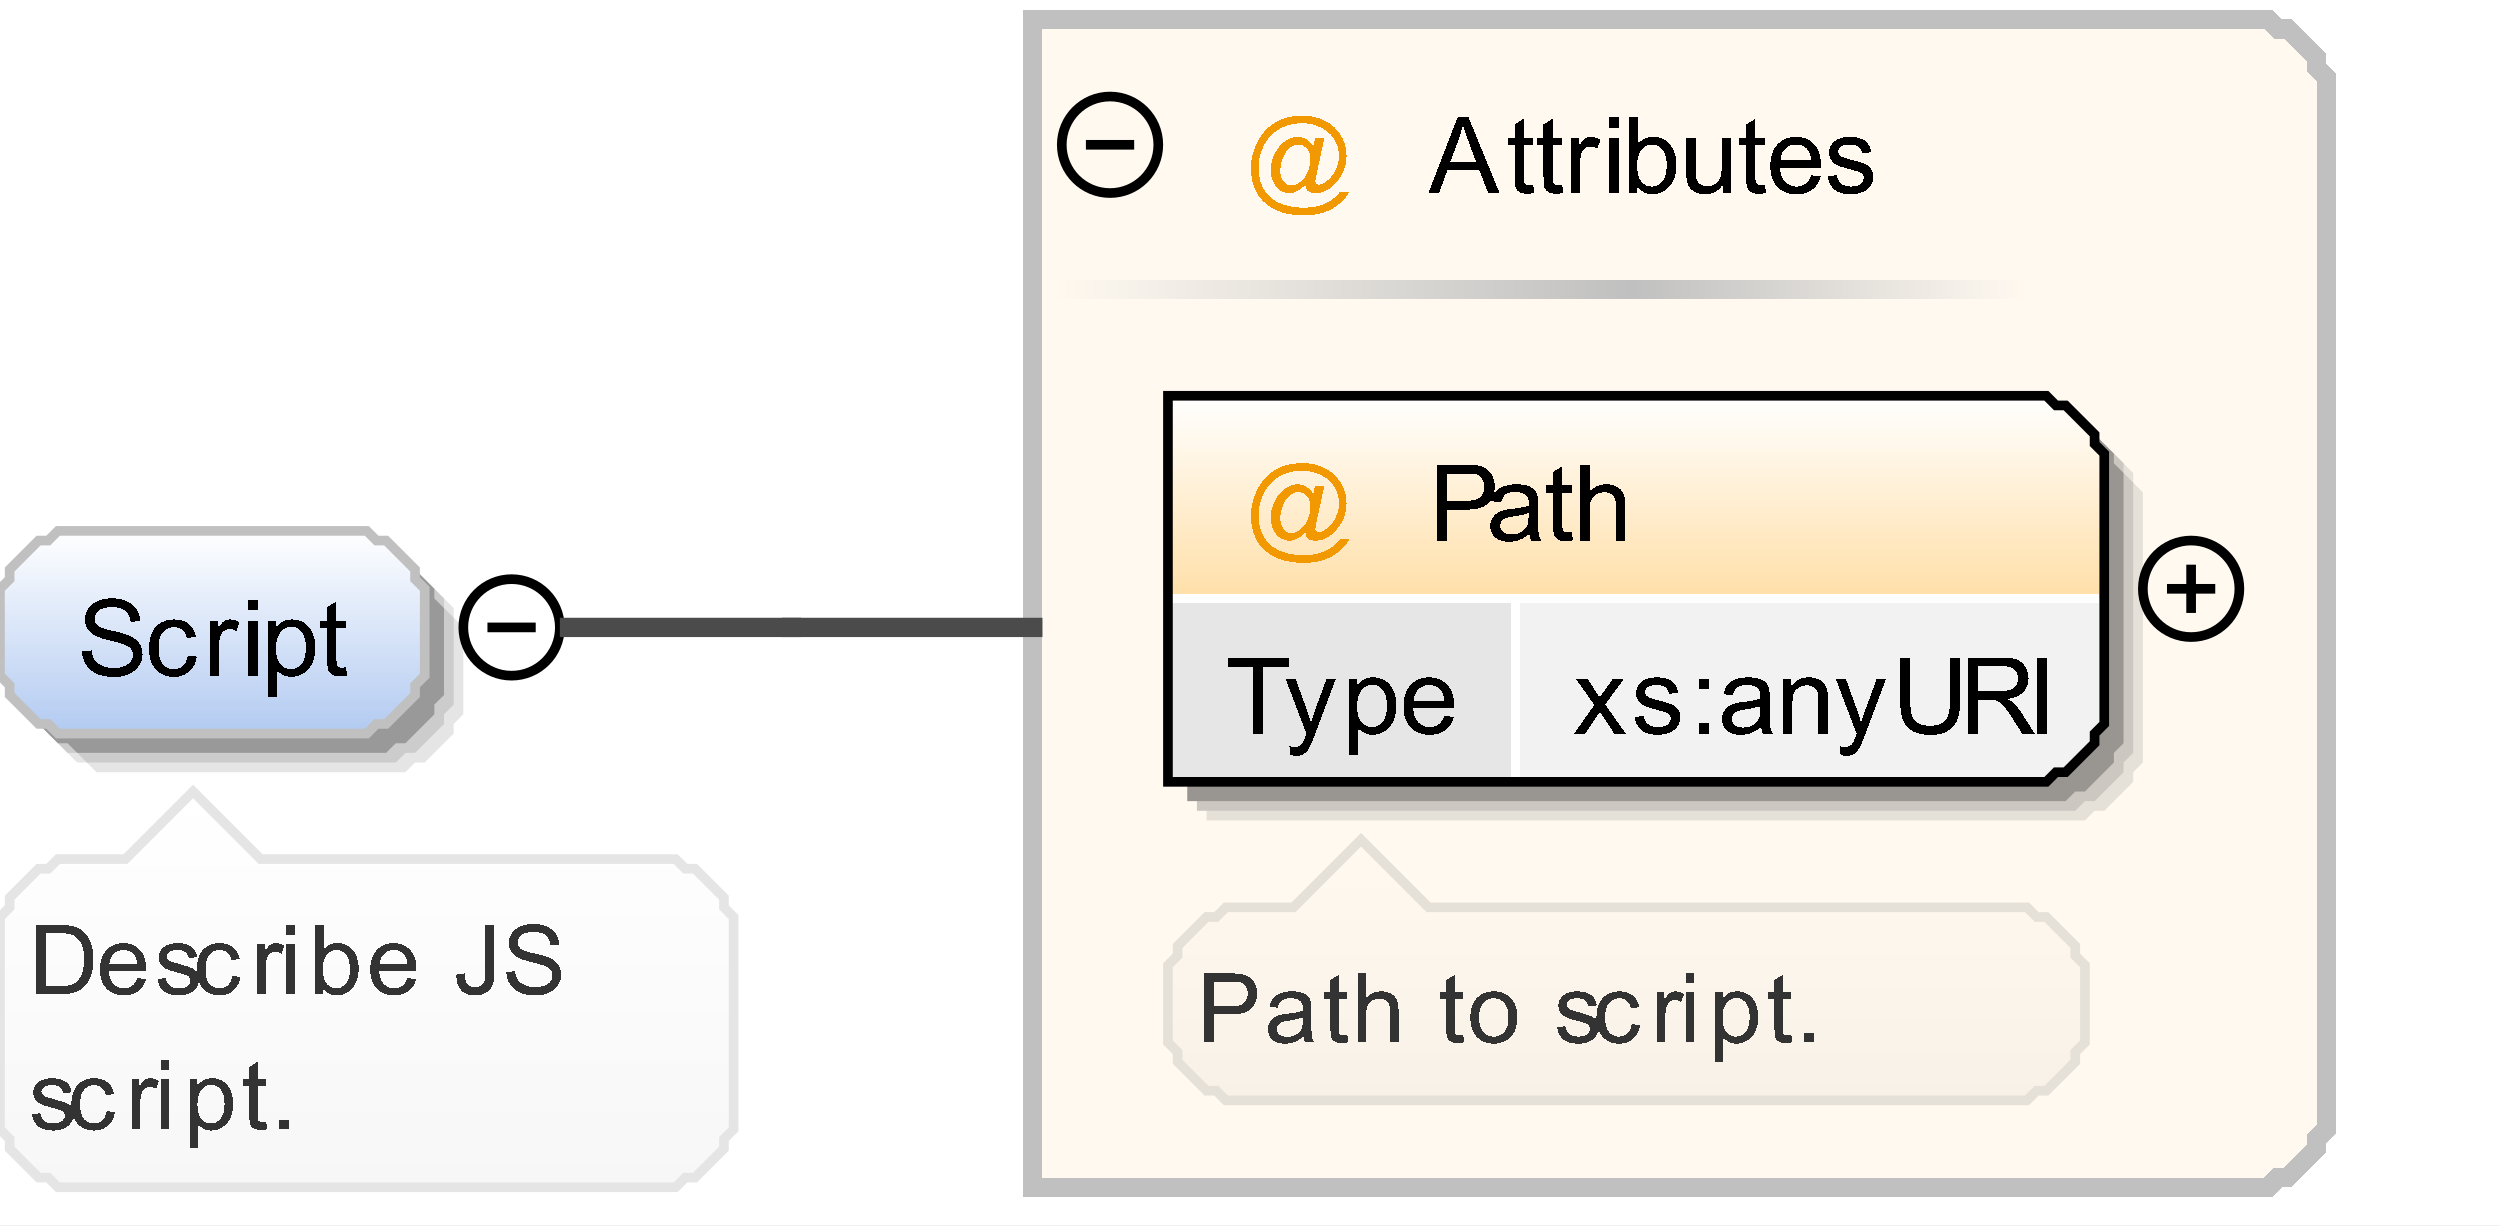 <?xml version="1.0" encoding="UTF-8"?>
<!DOCTYPE svg PUBLIC '-//W3C//DTD SVG 1.0//EN'
          'http://www.w3.org/TR/2001/REC-SVG-20010904/DTD/svg10.dtd'>
<svg color-interpolation="auto" color-rendering="auto" fill="black" fill-opacity="1" font-family="&apos;Dialog&apos;" font-size="12" font-style="normal" font-weight="normal" height="127" image-rendering="auto" shape-rendering="auto" stroke="black" stroke-dasharray="none" stroke-dashoffset="0" stroke-linecap="square" stroke-linejoin="miter" stroke-miterlimit="10" stroke-opacity="1" stroke-width="1" text-rendering="auto" width="259" xmlns="http://www.w3.org/2000/svg" xmlns:xlink="http://www.w3.org/1999/xlink"
><rect width="100%" height="100%" fill="#808080" stroke="none"/><!--Generated by the Batik Graphics2D SVG Generator--><defs id="genericDefs"
  /><g
  ><defs id="defs1"
    ><linearGradient gradientUnits="userSpaceOnUse" id="linearGradient1" spreadMethod="pad" x1="0" x2="0" y1="55" y2="76"
      ><stop offset="0%" stop-color="white" stop-opacity="1"
        /><stop offset="100%" stop-color="rgb(178,202,241)" stop-opacity="1"
      /></linearGradient
      ><linearGradient gradientUnits="userSpaceOnUse" id="linearGradient2" spreadMethod="pad" x1="169" x2="210" y1="29" y2="29"
      ><stop offset="0%" stop-color="silver" stop-opacity="1"
        /><stop offset="100%" stop-color="rgb(255,249,240)" stop-opacity="1"
      /></linearGradient
      ><linearGradient gradientUnits="userSpaceOnUse" id="linearGradient3" spreadMethod="pad" x1="109" x2="169" y1="29" y2="29"
      ><stop offset="0%" stop-color="rgb(255,249,240)" stop-opacity="1"
        /><stop offset="100%" stop-color="silver" stop-opacity="1"
      /></linearGradient
      ><linearGradient gradientUnits="userSpaceOnUse" id="linearGradient4" spreadMethod="pad" x1="121" x2="121" y1="41" y2="62"
      ><stop offset="0%" stop-color="white" stop-opacity="1"
        /><stop offset="100%" stop-color="rgb(255,223,168)" stop-opacity="1"
      /></linearGradient
      ><linearGradient gradientUnits="userSpaceOnUse" id="linearGradient5" spreadMethod="pad" x1="121" x2="121" y1="87" y2="114"
      ><stop offset="0%" stop-color="rgb(255,249,240)" stop-opacity="1"
        /><stop offset="100%" stop-color="rgb(247,241,232)" stop-opacity="1"
      /></linearGradient
      ><linearGradient gradientUnits="userSpaceOnUse" id="linearGradient6" spreadMethod="pad" x1="0" x2="0" y1="82" y2="123"
      ><stop offset="0%" stop-color="white" stop-opacity="1"
        /><stop offset="100%" stop-color="rgb(247,247,247)" stop-opacity="1"
      /></linearGradient
      ><clipPath clipPathUnits="userSpaceOnUse" id="clipPath1"
      ><path d="M0 0 L259 0 L259 127 L0 127 L0 0 Z"
      /></clipPath
    ></defs
    ><g fill="white" stroke="white"
    ><rect clip-path="url(#clipPath1)" height="127" stroke="none" width="259" x="0" y="0"
    /></g
    ><g fill="rgb(229,229,229)" font-family="sans-serif" font-size="11" stroke="rgb(229,229,229)" text-rendering="optimizeLegibility"
    ><polygon clip-path="url(#clipPath1)" points=" 4 65 5 64 5 63 6 62 7 61 8 60 9 60 10 59 42 59 43 60 44 60 45 61 46 62 47 63 47 64 48 65 48 74 47 75 47 76 46 77 45 78 44 79 43 79 42 80 10 80 9 79 8 79 7 78 6 77 5 76 5 75 4 74" stroke="none"
      /><polygon clip-path="url(#clipPath1)" fill="rgb(204,204,204)" points=" 3 64 4 63 4 62 5 61 6 60 7 59 8 59 9 58 41 58 42 59 43 59 44 60 45 61 46 62 46 63 47 64 47 73 46 74 46 75 45 76 44 77 43 78 42 78 41 79 9 79 8 78 7 78 6 77 5 76 4 75 4 74 3 73" stroke="none"
      /><polygon clip-path="url(#clipPath1)" fill="rgb(153,153,153)" points=" 2 63 3 62 3 61 4 60 5 59 6 58 7 58 8 57 40 57 41 58 42 58 43 59 44 60 45 61 45 62 46 63 46 72 45 73 45 74 44 75 43 76 42 77 41 77 40 78 8 78 7 77 6 77 5 76 4 75 3 74 3 73 2 72" stroke="none"
    /></g
    ><g fill="url(#linearGradient1)" font-family="sans-serif" font-size="11" shape-rendering="crispEdges" stroke="url(#linearGradient1)" text-rendering="geometricPrecision"
    ><polygon clip-path="url(#clipPath1)" points=" 0 61 1 60 1 59 2 58 3 57 4 56 5 56 6 55 38 55 39 56 40 56 41 57 42 58 43 59 43 60 44 61 44 70 43 71 43 72 42 73 41 74 40 75 39 75 38 76 6 76 5 75 4 75 3 74 2 73 1 72 1 71 0 70" stroke="none"
    /></g
    ><g fill="silver" font-family="sans-serif" font-size="11" stroke="silver" stroke-linecap="butt" text-rendering="optimizeLegibility"
    ><polygon clip-path="url(#clipPath1)" fill="none" points=" 0 61 1 60 1 59 2 58 3 57 4 56 5 56 6 55 38 55 39 56 40 56 41 57 42 58 43 59 43 60 44 61 44 70 43 71 43 72 42 73 41 74 40 75 39 75 38 76 6 76 5 75 4 75 3 74 2 73 1 72 1 71 0 70"
    /></g
    ><g font-family="sans-serif" font-size="11" shape-rendering="crispEdges" stroke-linecap="butt" text-rendering="geometricPrecision"
    ><path clip-path="url(#clipPath1)" d="M8.5 67.469 L9.484 67.391 Q9.547 67.969 9.805 68.352 Q10.062 68.734 10.594 68.969 Q11.125 69.203 11.797 69.203 Q12.406 69.203 12.859 69.023 Q13.312 68.844 13.539 68.539 Q13.766 68.234 13.766 67.859 Q13.766 67.484 13.547 67.211 Q13.328 66.938 12.828 66.75 Q12.516 66.625 11.43 66.367 Q10.344 66.109 9.906 65.875 Q9.344 65.578 9.07 65.141 Q8.797 64.703 8.797 64.156 Q8.797 63.562 9.133 63.047 Q9.469 62.531 10.117 62.258 Q10.766 61.984 11.562 61.984 Q12.438 61.984 13.109 62.273 Q13.781 62.562 14.141 63.109 Q14.5 63.656 14.531 64.344 L13.531 64.422 Q13.453 63.672 12.984 63.289 Q12.516 62.906 11.609 62.906 Q10.672 62.906 10.234 63.258 Q9.797 63.609 9.797 64.094 Q9.797 64.516 10.109 64.797 Q10.406 65.062 11.68 65.352 Q12.953 65.641 13.422 65.859 Q14.109 66.172 14.438 66.656 Q14.766 67.141 14.766 67.781 Q14.766 68.406 14.406 68.961 Q14.047 69.516 13.367 69.828 Q12.688 70.141 11.844 70.141 Q10.781 70.141 10.062 69.828 Q9.344 69.516 8.93 68.891 Q8.516 68.266 8.5 67.469 ZM19.453 67.906 L20.391 68.031 Q20.25 69.016 19.602 69.57 Q18.953 70.125 18.031 70.125 Q16.859 70.125 16.148 69.359 Q15.438 68.594 15.438 67.172 Q15.438 66.25 15.742 65.555 Q16.047 64.859 16.672 64.516 Q17.297 64.172 18.031 64.172 Q18.953 64.172 19.547 64.641 Q20.141 65.109 20.312 65.969 L19.359 66.109 Q19.234 65.547 18.891 65.258 Q18.547 64.969 18.062 64.969 Q17.344 64.969 16.883 65.492 Q16.422 66.016 16.422 67.141 Q16.422 68.297 16.859 68.812 Q17.297 69.328 18.016 69.328 Q18.578 69.328 18.961 68.984 Q19.344 68.641 19.453 67.906 ZM21.719 70 L21.719 64.297 L22.578 64.297 L22.578 65.156 Q22.922 64.547 23.203 64.359 Q23.484 64.172 23.812 64.172 Q24.312 64.172 24.812 64.484 L24.484 65.375 Q24.125 65.172 23.766 65.172 Q23.453 65.172 23.203 65.359 Q22.953 65.547 22.844 65.891 Q22.688 66.406 22.688 67.016 L22.688 70 L21.719 70 ZM25.734 63.234 L25.734 62.125 L26.703 62.125 L26.703 63.234 L25.734 63.234 ZM25.734 70 L25.734 64.297 L26.703 64.297 L26.703 70 L25.734 70 ZM27.719 72.188 L27.719 64.297 L28.609 64.297 L28.609 65.031 Q28.922 64.609 29.312 64.391 Q29.703 64.172 30.266 64.172 Q30.984 64.172 31.547 64.547 Q32.109 64.922 32.391 65.602 Q32.672 66.281 32.672 67.109 Q32.672 67.984 32.359 68.68 Q32.047 69.375 31.445 69.75 Q30.844 70.125 30.188 70.125 Q29.703 70.125 29.32 69.922 Q28.938 69.719 28.688 69.406 L28.688 72.188 L27.719 72.188 ZM28.594 67.188 Q28.594 68.281 29.047 68.805 Q29.5 69.328 30.125 69.328 Q30.766 69.328 31.227 68.789 Q31.688 68.25 31.688 67.094 Q31.688 66.016 31.242 65.469 Q30.797 64.922 30.172 64.922 Q29.547 64.922 29.07 65.5 Q28.594 66.078 28.594 67.188 ZM35.844 69.141 L35.969 69.984 Q35.562 70.078 35.25 70.078 Q34.719 70.078 34.43 69.906 Q34.141 69.734 34.023 69.469 Q33.906 69.203 33.906 68.328 L33.906 65.047 L33.188 65.047 L33.188 64.297 L33.906 64.297 L33.906 62.891 L34.859 62.297 L34.859 64.297 L35.844 64.297 L35.844 65.047 L34.859 65.047 L34.859 68.391 Q34.859 68.797 34.914 68.914 Q34.969 69.031 35.086 69.102 Q35.203 69.172 35.406 69.172 Q35.578 69.172 35.844 69.141 Z" stroke="none"
      /><circle clip-path="url(#clipPath1)" cx="53" cy="65" fill="none" r="5" shape-rendering="auto" text-rendering="optimizeLegibility"
      /><line clip-path="url(#clipPath1)" fill="none" shape-rendering="auto" text-rendering="optimizeLegibility" x1="51" x2="55" y1="65" y2="65"
      /><polygon clip-path="url(#clipPath1)" fill="rgb(255,249,240)" points=" 107 2 235 2 236 3 237 3 238 4 239 5 240 6 240 7 241 8 241 117 240 118 240 119 239 120 238 121 237 122 236 122 235 123 107 123" stroke="none" stroke-width="2"
      /><polygon clip-path="url(#clipPath1)" fill="none" points=" 107 2 235 2 236 3 237 3 238 4 239 5 240 6 240 7 241 8 241 117 240 118 240 119 239 120 238 121 237 122 236 122 235 123 107 123" stroke="silver" stroke-width="2"
      /><rect clip-path="url(#clipPath1)" fill="url(#linearGradient2)" height="2" stroke="none" stroke-width="2" width="41" x="169" y="29"
      /><rect clip-path="url(#clipPath1)" fill="url(#linearGradient3)" height="2" stroke="none" stroke-width="2" width="60" x="109" y="29"
      /><path clip-path="url(#clipPath1)" d="M135.234 19.125 Q134.891 19.531 134.453 19.773 Q134.016 20.016 133.594 20.016 Q133.109 20.016 132.656 19.734 Q132.203 19.453 131.922 18.875 Q131.641 18.297 131.641 17.609 Q131.641 16.75 132.078 15.891 Q132.516 15.031 133.164 14.602 Q133.812 14.172 134.438 14.172 Q134.891 14.172 135.32 14.422 Q135.75 14.672 136.047 15.172 L136.234 14.328 L137.203 14.328 L136.422 17.938 Q136.266 18.688 136.266 18.766 Q136.266 18.922 136.375 19.023 Q136.484 19.125 136.641 19.125 Q136.922 19.125 137.391 18.797 Q138 18.359 138.359 17.641 Q138.719 16.922 138.719 16.156 Q138.719 15.25 138.258 14.477 Q137.797 13.703 136.883 13.234 Q135.969 12.766 134.875 12.766 Q133.609 12.766 132.57 13.352 Q131.531 13.938 130.961 15.039 Q130.391 16.141 130.391 17.391 Q130.391 18.703 130.961 19.656 Q131.531 20.609 132.617 21.062 Q133.703 21.516 135.016 21.516 Q136.422 21.516 137.375 21.047 Q138.328 20.578 138.797 19.891 L139.766 19.891 Q139.5 20.469 138.828 21.055 Q138.156 21.641 137.242 21.977 Q136.328 22.312 135.031 22.312 Q133.844 22.312 132.836 22.008 Q131.828 21.703 131.117 21.086 Q130.406 20.469 130.047 19.672 Q129.594 18.656 129.594 17.484 Q129.594 16.172 130.141 14.984 Q130.781 13.531 131.992 12.758 Q133.203 11.984 134.922 11.984 Q136.25 11.984 137.312 12.531 Q138.375 13.078 138.984 14.156 Q139.5 15.078 139.5 16.172 Q139.5 17.734 138.406 18.938 Q137.438 20.016 136.266 20.016 Q135.906 20.016 135.68 19.906 Q135.453 19.797 135.344 19.594 Q135.266 19.453 135.234 19.125 ZM132.641 17.672 Q132.641 18.406 132.984 18.812 Q133.328 19.219 133.781 19.219 Q134.094 19.219 134.422 19.039 Q134.75 18.859 135.055 18.508 Q135.359 18.156 135.555 17.609 Q135.75 17.062 135.75 16.516 Q135.75 15.781 135.383 15.383 Q135.016 14.984 134.5 14.984 Q134.156 14.984 133.852 15.156 Q133.547 15.328 133.266 15.711 Q132.984 16.094 132.812 16.648 Q132.641 17.203 132.641 17.672 Z" fill="rgb(242,152,0)" stroke="none"
      /><path clip-path="url(#clipPath1)" d="M147.984 20 L151.016 12.125 L152.125 12.125 L155.359 20 L154.172 20 L153.25 17.609 L149.953 17.609 L149.094 20 L147.984 20 ZM150.25 16.766 L152.922 16.766 L152.109 14.578 Q151.734 13.594 151.547 12.953 Q151.391 13.703 151.125 14.453 L150.25 16.766 ZM158.844 19.141 L158.969 19.984 Q158.562 20.078 158.25 20.078 Q157.719 20.078 157.43 19.906 Q157.141 19.734 157.023 19.469 Q156.906 19.203 156.906 18.328 L156.906 15.047 L156.188 15.047 L156.188 14.297 L156.906 14.297 L156.906 12.891 L157.859 12.297 L157.859 14.297 L158.844 14.297 L158.844 15.047 L157.859 15.047 L157.859 18.391 Q157.859 18.797 157.914 18.914 Q157.969 19.031 158.086 19.102 Q158.203 19.172 158.406 19.172 Q158.578 19.172 158.844 19.141 ZM161.844 19.141 L161.969 19.984 Q161.562 20.078 161.25 20.078 Q160.719 20.078 160.43 19.906 Q160.141 19.734 160.023 19.469 Q159.906 19.203 159.906 18.328 L159.906 15.047 L159.188 15.047 L159.188 14.297 L159.906 14.297 L159.906 12.891 L160.859 12.297 L160.859 14.297 L161.844 14.297 L161.844 15.047 L160.859 15.047 L160.859 18.391 Q160.859 18.797 160.914 18.914 Q160.969 19.031 161.086 19.102 Q161.203 19.172 161.406 19.172 Q161.578 19.172 161.844 19.141 ZM162.719 20 L162.719 14.297 L163.578 14.297 L163.578 15.156 Q163.922 14.547 164.203 14.359 Q164.484 14.172 164.812 14.172 Q165.312 14.172 165.812 14.484 L165.484 15.375 Q165.125 15.172 164.766 15.172 Q164.453 15.172 164.203 15.359 Q163.953 15.547 163.844 15.891 Q163.688 16.406 163.688 17.016 L163.688 20 L162.719 20 ZM166.734 13.234 L166.734 12.125 L167.703 12.125 L167.703 13.234 L166.734 13.234 ZM166.734 20 L166.734 14.297 L167.703 14.297 L167.703 20 L166.734 20 ZM169.609 20 L168.719 20 L168.719 12.125 L169.688 12.125 L169.688 14.938 Q170.297 14.172 171.25 14.172 Q171.781 14.172 172.25 14.383 Q172.719 14.594 173.023 14.977 Q173.328 15.359 173.5 15.898 Q173.672 16.438 173.672 17.062 Q173.672 18.531 172.945 19.328 Q172.219 20.125 171.203 20.125 Q170.188 20.125 169.609 19.281 L169.609 20 ZM169.609 17.109 Q169.609 18.125 169.891 18.594 Q170.344 19.328 171.125 19.328 Q171.75 19.328 172.211 18.781 Q172.672 18.234 172.672 17.141 Q172.672 16.031 172.234 15.5 Q171.797 14.969 171.156 14.969 Q170.531 14.969 170.07 15.516 Q169.609 16.062 169.609 17.109 ZM178.469 20 L178.469 19.156 Q177.797 20.125 176.656 20.125 Q176.156 20.125 175.711 19.93 Q175.266 19.734 175.055 19.445 Q174.844 19.156 174.766 18.734 Q174.703 18.453 174.703 17.828 L174.703 14.297 L175.672 14.297 L175.672 17.453 Q175.672 18.219 175.734 18.484 Q175.828 18.859 176.117 19.078 Q176.406 19.297 176.844 19.297 Q177.281 19.297 177.664 19.07 Q178.047 18.844 178.203 18.461 Q178.359 18.078 178.359 17.359 L178.359 14.297 L179.328 14.297 L179.328 20 L178.469 20 ZM182.844 19.141 L182.969 19.984 Q182.562 20.078 182.25 20.078 Q181.719 20.078 181.43 19.906 Q181.141 19.734 181.023 19.469 Q180.906 19.203 180.906 18.328 L180.906 15.047 L180.188 15.047 L180.188 14.297 L180.906 14.297 L180.906 12.891 L181.859 12.297 L181.859 14.297 L182.844 14.297 L182.844 15.047 L181.859 15.047 L181.859 18.391 Q181.859 18.797 181.914 18.914 Q181.969 19.031 182.086 19.102 Q182.203 19.172 182.406 19.172 Q182.578 19.172 182.844 19.141 ZM187.625 18.156 L188.625 18.281 Q188.391 19.156 187.75 19.641 Q187.109 20.125 186.125 20.125 Q184.875 20.125 184.141 19.359 Q183.406 18.594 183.406 17.203 Q183.406 15.75 184.148 14.961 Q184.891 14.172 186.062 14.172 Q187.219 14.172 187.938 14.945 Q188.656 15.719 188.656 17.141 Q188.656 17.219 188.656 17.391 L184.406 17.391 Q184.453 18.328 184.93 18.828 Q185.406 19.328 186.125 19.328 Q186.656 19.328 187.031 19.055 Q187.406 18.781 187.625 18.156 ZM184.453 16.594 L187.641 16.594 Q187.578 15.875 187.281 15.516 Q186.812 14.969 186.078 14.969 Q185.406 14.969 184.953 15.414 Q184.5 15.859 184.453 16.594 ZM189.344 18.297 L190.297 18.141 Q190.375 18.719 190.742 19.023 Q191.109 19.328 191.766 19.328 Q192.438 19.328 192.758 19.062 Q193.078 18.797 193.078 18.422 Q193.078 18.094 192.797 17.906 Q192.594 17.781 191.812 17.578 Q190.75 17.312 190.336 17.117 Q189.922 16.922 189.711 16.578 Q189.5 16.234 189.5 15.812 Q189.5 15.422 189.672 15.102 Q189.844 14.781 190.156 14.562 Q190.375 14.391 190.766 14.281 Q191.156 14.172 191.594 14.172 Q192.266 14.172 192.773 14.359 Q193.281 14.547 193.523 14.883 Q193.766 15.219 193.859 15.766 L192.922 15.891 Q192.844 15.453 192.539 15.211 Q192.234 14.969 191.672 14.969 Q191 14.969 190.719 15.188 Q190.438 15.406 190.438 15.703 Q190.438 15.891 190.547 16.031 Q190.672 16.188 190.922 16.297 Q191.062 16.344 191.781 16.547 Q192.797 16.812 193.203 16.984 Q193.609 17.156 193.844 17.492 Q194.078 17.828 194.078 18.328 Q194.078 18.812 193.797 19.234 Q193.516 19.656 192.984 19.891 Q192.453 20.125 191.781 20.125 Q190.672 20.125 190.086 19.664 Q189.5 19.203 189.344 18.297 Z" stroke="none"
      /><circle clip-path="url(#clipPath1)" cx="115" cy="15" fill="none" r="5" shape-rendering="auto" text-rendering="optimizeLegibility"
      /><line clip-path="url(#clipPath1)" fill="none" shape-rendering="auto" text-rendering="optimizeLegibility" x1="113" x2="117" y1="15" y2="15"
    /></g
    ><g fill="rgb(229,224,216)" font-family="sans-serif" font-size="11" stroke="rgb(229,224,216)" stroke-linecap="butt" text-rendering="optimizeLegibility"
    ><polygon clip-path="url(#clipPath1)" points=" 125 45 216 45 217 46 218 46 219 47 220 48 221 49 221 50 222 51 222 79 221 80 221 81 220 82 219 83 218 84 217 84 216 85 125 85" stroke="none"
      /><polygon clip-path="url(#clipPath1)" fill="rgb(204,199,192)" points=" 124 44 215 44 216 45 217 45 218 46 219 47 220 48 220 49 221 50 221 78 220 79 220 80 219 81 218 82 217 83 216 83 215 84 124 84" stroke="none"
      /><polygon clip-path="url(#clipPath1)" fill="rgb(153,149,144)" points=" 123 43 214 43 215 44 216 44 217 45 218 46 219 47 219 48 220 49 220 77 219 78 219 79 218 80 217 81 216 82 215 82 214 83 123 83" stroke="none"
    /></g
    ><g fill="url(#linearGradient4)" font-family="sans-serif" font-size="11" shape-rendering="crispEdges" stroke="url(#linearGradient4)" stroke-linecap="butt" text-rendering="geometricPrecision"
    ><polygon clip-path="url(#clipPath1)" points=" 121 41 212 41 213 42 214 42 215 43 216 44 217 45 217 46 218 47 218 62 217 62 217 62 216 62 215 62 214 62 213 62 212 62 121 62" stroke="none"
      /><polygon clip-path="url(#clipPath1)" fill="rgb(230,230,230)" points=" 121 62 157 62 157 62 157 62 157 62 157 62 157 62 157 62 157 62 157 75 157 76 157 77 157 78 157 79 157 80 157 80 157 81 121 81" stroke="none"
      /><polygon clip-path="url(#clipPath1)" fill="rgb(242,242,242)" points=" 157 62 212 62 213 62 214 62 215 62 216 62 217 62 217 62 218 62 218 75 217 76 217 77 216 78 215 79 214 80 213 80 212 81 157 81" stroke="none"
      /><line clip-path="url(#clipPath1)" fill="none" stroke="white" x1="121" x2="217" y1="62" y2="62"
      /><path clip-path="url(#clipPath1)" d="M129.859 76 L129.859 69.062 L127.266 69.062 L127.266 68.125 L133.5 68.125 L133.5 69.062 L130.891 69.062 L130.891 76 L129.859 76 ZM133.688 78.203 L133.578 77.297 Q133.891 77.375 134.125 77.375 Q134.453 77.375 134.648 77.266 Q134.844 77.156 134.953 76.969 Q135.047 76.828 135.25 76.25 Q135.281 76.172 135.344 76.016 L133.172 70.297 L134.219 70.297 L135.406 73.594 Q135.641 74.234 135.812 74.922 Q135.984 74.25 136.219 73.625 L137.438 70.297 L138.406 70.297 L136.234 76.094 Q135.891 77.031 135.688 77.391 Q135.438 77.875 135.102 78.094 Q134.766 78.312 134.312 78.312 Q134.031 78.312 133.688 78.203 ZM139.719 78.188 L139.719 70.297 L140.609 70.297 L140.609 71.031 Q140.922 70.609 141.312 70.391 Q141.703 70.172 142.266 70.172 Q142.984 70.172 143.547 70.547 Q144.109 70.922 144.391 71.602 Q144.672 72.281 144.672 73.109 Q144.672 73.984 144.359 74.68 Q144.047 75.375 143.445 75.75 Q142.844 76.125 142.188 76.125 Q141.703 76.125 141.32 75.922 Q140.938 75.719 140.688 75.406 L140.688 78.188 L139.719 78.188 ZM140.594 73.188 Q140.594 74.281 141.047 74.805 Q141.5 75.328 142.125 75.328 Q142.766 75.328 143.227 74.789 Q143.688 74.25 143.688 73.094 Q143.688 72.016 143.242 71.469 Q142.797 70.922 142.172 70.922 Q141.547 70.922 141.07 71.5 Q140.594 72.078 140.594 73.188 ZM149.625 74.156 L150.625 74.281 Q150.391 75.156 149.75 75.641 Q149.109 76.125 148.125 76.125 Q146.875 76.125 146.141 75.359 Q145.406 74.594 145.406 73.203 Q145.406 71.75 146.148 70.961 Q146.891 70.172 148.062 70.172 Q149.219 70.172 149.938 70.945 Q150.656 71.719 150.656 73.141 Q150.656 73.219 150.656 73.391 L146.406 73.391 Q146.453 74.328 146.93 74.828 Q147.406 75.328 148.125 75.328 Q148.656 75.328 149.031 75.055 Q149.406 74.781 149.625 74.156 ZM146.453 72.594 L149.641 72.594 Q149.578 71.875 149.281 71.516 Q148.812 70.969 148.078 70.969 Q147.406 70.969 146.953 71.414 Q146.5 71.859 146.453 72.594 Z" fill="black" stroke="none"
      /><path clip-path="url(#clipPath1)" d="M163.078 76 L165.172 73.031 L163.234 70.297 L164.438 70.297 L165.328 71.641 Q165.562 72.016 165.719 72.266 Q165.953 71.922 166.156 71.641 L167.109 70.297 L168.266 70.297 L166.297 72.984 L168.422 76 L167.234 76 L166.062 74.234 L165.75 73.75 L164.25 76 L163.078 76 ZM169.344 74.297 L170.297 74.141 Q170.375 74.719 170.742 75.023 Q171.109 75.328 171.766 75.328 Q172.438 75.328 172.758 75.062 Q173.078 74.797 173.078 74.422 Q173.078 74.094 172.797 73.906 Q172.594 73.781 171.812 73.578 Q170.75 73.312 170.336 73.117 Q169.922 72.922 169.711 72.578 Q169.5 72.234 169.5 71.812 Q169.5 71.422 169.672 71.102 Q169.844 70.781 170.156 70.562 Q170.375 70.391 170.766 70.281 Q171.156 70.172 171.594 70.172 Q172.266 70.172 172.773 70.359 Q173.281 70.547 173.523 70.883 Q173.766 71.219 173.859 71.766 L172.922 71.891 Q172.844 71.453 172.539 71.211 Q172.234 70.969 171.672 70.969 Q171 70.969 170.719 71.188 Q170.438 71.406 170.438 71.703 Q170.438 71.891 170.547 72.031 Q170.672 72.188 170.922 72.297 Q171.062 72.344 171.781 72.547 Q172.797 72.812 173.203 72.984 Q173.609 73.156 173.844 73.492 Q174.078 73.828 174.078 74.328 Q174.078 74.812 173.797 75.234 Q173.516 75.656 172.984 75.891 Q172.453 76.125 171.781 76.125 Q170.672 76.125 170.086 75.664 Q169.5 75.203 169.344 74.297 ZM176 71.391 L176 70.297 L177.094 70.297 L177.094 71.391 L176 71.391 ZM176 76 L176 74.906 L177.094 74.906 L177.094 76 L176 76 ZM182.453 75.297 Q181.906 75.75 181.414 75.938 Q180.922 76.125 180.344 76.125 Q179.406 76.125 178.898 75.664 Q178.391 75.203 178.391 74.5 Q178.391 74.078 178.586 73.734 Q178.781 73.391 179.086 73.18 Q179.391 72.969 179.781 72.859 Q180.062 72.781 180.641 72.719 Q181.812 72.578 182.359 72.375 Q182.375 72.188 182.375 72.125 Q182.375 71.531 182.094 71.297 Q181.734 70.969 181 70.969 Q180.312 70.969 179.992 71.203 Q179.672 71.438 179.516 72.047 L178.562 71.922 Q178.688 71.312 178.984 70.938 Q179.281 70.562 179.844 70.367 Q180.406 70.172 181.141 70.172 Q181.875 70.172 182.328 70.344 Q182.781 70.516 182.992 70.773 Q183.203 71.031 183.297 71.422 Q183.344 71.672 183.344 72.328 L183.344 73.609 Q183.344 74.953 183.406 75.312 Q183.469 75.672 183.656 76 L182.641 76 Q182.484 75.703 182.453 75.297 ZM182.359 73.141 Q181.844 73.359 180.781 73.5 Q180.188 73.594 179.945 73.695 Q179.703 73.797 179.562 74.008 Q179.422 74.219 179.422 74.469 Q179.422 74.859 179.719 75.117 Q180.016 75.375 180.578 75.375 Q181.141 75.375 181.57 75.125 Q182 74.875 182.219 74.453 Q182.359 74.125 182.359 73.484 L182.359 73.141 ZM184.719 76 L184.719 70.297 L185.594 70.297 L185.594 71.109 Q186.219 70.172 187.406 70.172 Q187.922 70.172 188.359 70.352 Q188.797 70.531 189.008 70.836 Q189.219 71.141 189.312 71.547 Q189.359 71.828 189.359 72.5 L189.359 76 L188.391 76 L188.391 72.531 Q188.391 71.938 188.281 71.648 Q188.172 71.359 187.883 71.18 Q187.594 71 187.203 71 Q186.594 71 186.141 71.391 Q185.688 71.781 185.688 72.891 L185.688 76 L184.719 76 ZM190.688 78.203 L190.578 77.297 Q190.891 77.375 191.125 77.375 Q191.453 77.375 191.648 77.266 Q191.844 77.156 191.953 76.969 Q192.047 76.828 192.25 76.25 Q192.281 76.172 192.344 76.016 L190.172 70.297 L191.219 70.297 L192.406 73.594 Q192.641 74.234 192.812 74.922 Q192.984 74.25 193.219 73.625 L194.438 70.297 L195.406 70.297 L193.234 76.094 Q192.891 77.031 192.688 77.391 Q192.438 77.875 192.102 78.094 Q191.766 78.312 191.312 78.312 Q191.031 78.312 190.688 78.203 ZM202.016 68.125 L203.062 68.125 L203.062 72.672 Q203.062 73.859 202.789 74.562 Q202.516 75.266 201.82 75.703 Q201.125 76.141 199.984 76.141 Q198.875 76.141 198.172 75.758 Q197.469 75.375 197.164 74.648 Q196.859 73.922 196.859 72.672 L196.859 68.125 L197.906 68.125 L197.906 72.672 Q197.906 73.703 198.094 74.188 Q198.281 74.672 198.75 74.93 Q199.219 75.188 199.891 75.188 Q201.031 75.188 201.523 74.672 Q202.016 74.156 202.016 72.672 L202.016 68.125 ZM203.859 76 L203.859 68.125 L207.359 68.125 Q208.406 68.125 208.953 68.336 Q209.5 68.547 209.828 69.086 Q210.156 69.625 210.156 70.281 Q210.156 71.109 209.617 71.688 Q209.078 72.266 207.938 72.422 Q208.359 72.609 208.562 72.812 Q209.031 73.234 209.438 73.859 L210.797 76 L209.5 76 L208.453 74.359 Q208 73.656 207.703 73.281 Q207.406 72.906 207.172 72.75 Q206.938 72.594 206.703 72.547 Q206.516 72.5 206.109 72.5 L204.906 72.5 L204.906 76 L203.859 76 ZM204.906 71.594 L207.141 71.594 Q207.859 71.594 208.266 71.453 Q208.672 71.312 208.875 70.984 Q209.078 70.656 209.078 70.281 Q209.078 69.719 208.68 69.359 Q208.281 69 207.406 69 L204.906 69 L204.906 71.594 ZM211.031 76 L211.031 68.125 L212.062 68.125 L212.062 76 L211.031 76 Z" fill="black" stroke="none"
      /><line clip-path="url(#clipPath1)" fill="none" stroke="white" x1="157" x2="157" y1="62" y2="80"
    /></g
    ><g font-family="sans-serif" font-size="11" stroke-linecap="butt" text-rendering="optimizeLegibility"
    ><polygon clip-path="url(#clipPath1)" fill="none" points=" 121 41 212 41 213 42 214 42 215 43 216 44 217 45 217 46 218 47 218 75 217 76 217 77 216 78 215 79 214 80 213 80 212 81 121 81"
    /></g
    ><g fill="rgb(242,152,0)" font-family="sans-serif" font-size="11" shape-rendering="crispEdges" stroke="rgb(242,152,0)" stroke-linecap="butt" text-rendering="geometricPrecision"
    ><path clip-path="url(#clipPath1)" d="M135.234 55.125 Q134.891 55.531 134.453 55.773 Q134.016 56.016 133.594 56.016 Q133.109 56.016 132.656 55.734 Q132.203 55.453 131.922 54.875 Q131.641 54.297 131.641 53.609 Q131.641 52.75 132.078 51.891 Q132.516 51.031 133.164 50.602 Q133.812 50.172 134.438 50.172 Q134.891 50.172 135.32 50.422 Q135.75 50.672 136.047 51.172 L136.234 50.328 L137.203 50.328 L136.422 53.938 Q136.266 54.688 136.266 54.766 Q136.266 54.922 136.375 55.023 Q136.484 55.125 136.641 55.125 Q136.922 55.125 137.391 54.797 Q138 54.359 138.359 53.641 Q138.719 52.922 138.719 52.156 Q138.719 51.25 138.258 50.477 Q137.797 49.703 136.883 49.234 Q135.969 48.766 134.875 48.766 Q133.609 48.766 132.57 49.352 Q131.531 49.938 130.961 51.039 Q130.391 52.141 130.391 53.391 Q130.391 54.703 130.961 55.656 Q131.531 56.609 132.617 57.062 Q133.703 57.516 135.016 57.516 Q136.422 57.516 137.375 57.047 Q138.328 56.578 138.797 55.891 L139.766 55.891 Q139.5 56.469 138.828 57.055 Q138.156 57.641 137.242 57.977 Q136.328 58.312 135.031 58.312 Q133.844 58.312 132.836 58.008 Q131.828 57.703 131.117 57.086 Q130.406 56.469 130.047 55.672 Q129.594 54.656 129.594 53.484 Q129.594 52.172 130.141 50.984 Q130.781 49.531 131.992 48.758 Q133.203 47.984 134.922 47.984 Q136.25 47.984 137.312 48.531 Q138.375 49.078 138.984 50.156 Q139.5 51.078 139.5 52.172 Q139.5 53.734 138.406 54.938 Q137.438 56.016 136.266 56.016 Q135.906 56.016 135.68 55.906 Q135.453 55.797 135.344 55.594 Q135.266 55.453 135.234 55.125 ZM132.641 53.672 Q132.641 54.406 132.984 54.812 Q133.328 55.219 133.781 55.219 Q134.094 55.219 134.422 55.039 Q134.75 54.859 135.055 54.508 Q135.359 54.156 135.555 53.609 Q135.75 53.062 135.75 52.516 Q135.75 51.781 135.383 51.383 Q135.016 50.984 134.5 50.984 Q134.156 50.984 133.852 51.156 Q133.547 51.328 133.266 51.711 Q132.984 52.094 132.812 52.648 Q132.641 53.203 132.641 53.672 Z" stroke="none"
      /><path clip-path="url(#clipPath1)" d="M148.844 56 L148.844 48.125 L151.812 48.125 Q152.609 48.125 153.016 48.203 Q153.594 48.297 153.984 48.57 Q154.375 48.844 154.617 49.328 Q154.859 49.812 154.859 50.406 Q154.859 51.406 154.219 52.102 Q153.578 52.797 151.906 52.797 L149.891 52.797 L149.891 56 L148.844 56 ZM149.891 51.875 L151.922 51.875 Q152.938 51.875 153.359 51.5 Q153.781 51.125 153.781 50.438 Q153.781 49.938 153.531 49.586 Q153.281 49.234 152.875 49.125 Q152.609 49.062 151.906 49.062 L149.891 49.062 L149.891 51.875 ZM158.453 55.297 Q157.906 55.75 157.414 55.938 Q156.922 56.125 156.344 56.125 Q155.406 56.125 154.898 55.664 Q154.391 55.203 154.391 54.5 Q154.391 54.078 154.586 53.734 Q154.781 53.391 155.086 53.18 Q155.391 52.969 155.781 52.859 Q156.062 52.781 156.641 52.719 Q157.812 52.578 158.359 52.375 Q158.375 52.188 158.375 52.125 Q158.375 51.531 158.094 51.297 Q157.734 50.969 157 50.969 Q156.312 50.969 155.992 51.203 Q155.672 51.438 155.516 52.047 L154.562 51.922 Q154.688 51.312 154.984 50.938 Q155.281 50.562 155.844 50.367 Q156.406 50.172 157.141 50.172 Q157.875 50.172 158.328 50.344 Q158.781 50.516 158.992 50.773 Q159.203 51.031 159.297 51.422 Q159.344 51.672 159.344 52.328 L159.344 53.609 Q159.344 54.953 159.406 55.312 Q159.469 55.672 159.656 56 L158.641 56 Q158.484 55.703 158.453 55.297 ZM158.359 53.141 Q157.844 53.359 156.781 53.5 Q156.188 53.594 155.945 53.695 Q155.703 53.797 155.562 54.008 Q155.422 54.219 155.422 54.469 Q155.422 54.859 155.719 55.117 Q156.016 55.375 156.578 55.375 Q157.141 55.375 157.57 55.125 Q158 54.875 158.219 54.453 Q158.359 54.125 158.359 53.484 L158.359 53.141 ZM162.844 55.141 L162.969 55.984 Q162.562 56.078 162.25 56.078 Q161.719 56.078 161.43 55.906 Q161.141 55.734 161.023 55.469 Q160.906 55.203 160.906 54.328 L160.906 51.047 L160.188 51.047 L160.188 50.297 L160.906 50.297 L160.906 48.891 L161.859 48.297 L161.859 50.297 L162.844 50.297 L162.844 51.047 L161.859 51.047 L161.859 54.391 Q161.859 54.797 161.914 54.914 Q161.969 55.031 162.086 55.102 Q162.203 55.172 162.406 55.172 Q162.578 55.172 162.844 55.141 ZM163.719 56 L163.719 48.125 L164.688 48.125 L164.688 50.953 Q165.375 50.172 166.406 50.172 Q167.031 50.172 167.5 50.422 Q167.969 50.672 168.172 51.109 Q168.375 51.547 168.375 52.391 L168.375 56 L167.406 56 L167.406 52.391 Q167.406 51.656 167.094 51.328 Q166.781 51 166.203 51 Q165.766 51 165.391 51.219 Q165.016 51.438 164.852 51.82 Q164.688 52.203 164.688 52.875 L164.688 56 L163.719 56 Z" fill="black" stroke="none"
    /></g
    ><g font-family="sans-serif" font-size="11" stroke-linecap="butt" text-rendering="optimizeLegibility"
    ><circle clip-path="url(#clipPath1)" cx="227" cy="61" fill="none" r="5"
      /><line clip-path="url(#clipPath1)" fill="none" x1="225" x2="229" y1="61" y2="61"
      /><line clip-path="url(#clipPath1)" fill="none" x1="227" x2="227" y1="59" y2="63"
    /></g
    ><g fill="url(#linearGradient5)" font-family="sans-serif" font-size="11" shape-rendering="crispEdges" stroke="url(#linearGradient5)" stroke-linecap="butt" text-rendering="geometricPrecision"
    ><polygon clip-path="url(#clipPath1)" points=" 121 100 122 99 122 98 123 97 124 96 125 95 126 95 127 94 134 94 141 87 148 94 210 94 211 95 212 95 213 96 214 97 215 98 215 99 216 100 216 108 215 109 215 110 214 111 213 112 212 113 211 113 210 114 127 114 126 113 125 113 124 112 123 111 122 110 122 109 121 108" stroke="none"
    /></g
    ><g fill="rgb(229,224,216)" font-family="sans-serif" font-size="11" stroke="rgb(229,224,216)" stroke-linecap="butt" text-rendering="optimizeLegibility"
    ><polygon clip-path="url(#clipPath1)" fill="none" points=" 121 100 122 99 122 98 123 97 124 96 125 95 126 95 127 94 134 94 141 87 148 94 210 94 211 95 212 95 213 96 214 97 215 98 215 99 216 100 216 108 215 109 215 110 214 111 213 112 212 113 211 113 210 114 127 114 126 113 125 113 124 112 123 111 122 110 122 109 121 108"
    /></g
    ><g fill="rgb(51,51,51)" font-family="sans-serif" font-size="10" shape-rendering="crispEdges" stroke="rgb(51,51,51)" stroke-linecap="butt" text-rendering="geometricPrecision"
    ><path clip-path="url(#clipPath1)" d="M124.766 108 L124.766 100.844 L127.469 100.844 Q128.188 100.844 128.562 100.906 Q129.094 101 129.445 101.242 Q129.797 101.484 130.016 101.93 Q130.234 102.375 130.234 102.906 Q130.234 103.828 129.656 104.461 Q129.078 105.094 127.562 105.094 L125.719 105.094 L125.719 108 L124.766 108 ZM125.719 104.25 L127.562 104.25 Q128.484 104.25 128.875 103.906 Q129.266 103.562 129.266 102.938 Q129.266 102.484 129.039 102.172 Q128.812 101.859 128.438 101.75 Q128.188 101.688 127.547 101.688 L125.719 101.688 L125.719 104.25 ZM135.047 107.359 Q134.562 107.781 134.109 107.953 Q133.656 108.125 133.141 108.125 Q132.281 108.125 131.82 107.703 Q131.359 107.281 131.359 106.625 Q131.359 106.25 131.531 105.938 Q131.703 105.625 131.984 105.43 Q132.266 105.234 132.625 105.141 Q132.875 105.078 133.406 105.016 Q134.469 104.891 134.969 104.703 Q134.969 104.531 134.969 104.484 Q134.969 103.938 134.719 103.719 Q134.391 103.422 133.719 103.422 Q133.109 103.422 132.812 103.641 Q132.516 103.859 132.375 104.406 L131.516 104.297 Q131.625 103.734 131.898 103.398 Q132.172 103.062 132.68 102.883 Q133.188 102.703 133.859 102.703 Q134.516 102.703 134.93 102.859 Q135.344 103.016 135.539 103.25 Q135.734 103.484 135.812 103.844 Q135.859 104.062 135.859 104.656 L135.859 105.828 Q135.859 107.047 135.914 107.375 Q135.969 107.703 136.141 108 L135.219 108 Q135.078 107.719 135.047 107.359 ZM134.969 105.391 Q134.484 105.594 133.531 105.734 Q133 105.812 132.773 105.906 Q132.547 106 132.422 106.188 Q132.297 106.375 132.297 106.609 Q132.297 106.953 132.562 107.188 Q132.828 107.422 133.344 107.422 Q133.859 107.422 134.25 107.203 Q134.641 106.984 134.828 106.594 Q134.969 106.297 134.969 105.719 L134.969 105.391 ZM139.578 107.219 L139.703 107.984 Q139.328 108.062 139.047 108.062 Q138.562 108.062 138.297 107.914 Q138.031 107.766 137.93 107.516 Q137.828 107.266 137.828 106.484 L137.828 103.5 L137.172 103.5 L137.172 102.812 L137.828 102.812 L137.828 101.531 L138.688 101 L138.688 102.812 L139.578 102.812 L139.578 103.5 L138.688 103.5 L138.688 106.531 Q138.688 106.906 138.734 107.016 Q138.781 107.125 138.891 107.188 Q139 107.25 139.188 107.25 Q139.344 107.25 139.578 107.219 ZM140.656 108 L140.656 100.844 L141.531 100.844 L141.531 103.406 Q142.156 102.703 143.094 102.703 Q143.672 102.703 144.094 102.93 Q144.516 103.156 144.703 103.555 Q144.891 103.953 144.891 104.719 L144.891 108 L144 108 L144 104.719 Q144 104.047 143.719 103.75 Q143.438 103.453 142.906 103.453 Q142.516 103.453 142.172 103.656 Q141.828 103.859 141.68 104.203 Q141.531 104.547 141.531 105.156 L141.531 108 L140.656 108 ZM151.578 107.219 L151.703 107.984 Q151.328 108.062 151.047 108.062 Q150.562 108.062 150.297 107.914 Q150.031 107.766 149.93 107.516 Q149.828 107.266 149.828 106.484 L149.828 103.5 L149.172 103.5 L149.172 102.812 L149.828 102.812 L149.828 101.531 L150.688 101 L150.688 102.812 L151.578 102.812 L151.578 103.5 L150.688 103.5 L150.688 106.531 Q150.688 106.906 150.734 107.016 Q150.781 107.125 150.891 107.188 Q151 107.25 151.188 107.25 Q151.344 107.25 151.578 107.219 ZM152.328 105.406 Q152.328 103.969 153.141 103.266 Q153.797 102.703 154.766 102.703 Q155.828 102.703 156.508 103.398 Q157.188 104.094 157.188 105.328 Q157.188 106.328 156.891 106.906 Q156.594 107.484 156.016 107.805 Q155.438 108.125 154.766 108.125 Q153.672 108.125 153 107.422 Q152.328 106.719 152.328 105.406 ZM153.234 105.406 Q153.234 106.406 153.672 106.898 Q154.109 107.391 154.766 107.391 Q155.422 107.391 155.852 106.891 Q156.281 106.391 156.281 105.375 Q156.281 104.422 155.844 103.922 Q155.406 103.422 154.766 103.422 Q154.109 103.422 153.672 103.914 Q153.234 104.406 153.234 105.406 ZM161.312 106.453 L162.172 106.312 Q162.25 106.844 162.586 107.117 Q162.922 107.391 163.516 107.391 Q164.125 107.391 164.422 107.148 Q164.719 106.906 164.719 106.562 Q164.719 106.266 164.453 106.094 Q164.266 105.984 163.547 105.797 Q162.594 105.562 162.219 105.383 Q161.844 105.203 161.648 104.891 Q161.453 104.578 161.453 104.188 Q161.453 103.844 161.609 103.547 Q161.766 103.25 162.047 103.062 Q162.25 102.906 162.602 102.805 Q162.953 102.703 163.359 102.703 Q163.969 102.703 164.43 102.875 Q164.891 103.047 165.117 103.352 Q165.344 103.656 165.422 104.156 L164.562 104.266 Q164.5 103.875 164.219 103.648 Q163.938 103.422 163.422 103.422 Q162.828 103.422 162.562 103.617 Q162.297 103.812 162.297 104.094 Q162.297 104.266 162.406 104.391 Q162.516 104.531 162.75 104.625 Q162.875 104.672 163.531 104.859 Q164.453 105.109 164.82 105.266 Q165.188 105.422 165.398 105.727 Q165.609 106.031 165.609 106.469 Q165.609 106.922 165.359 107.305 Q165.109 107.688 164.625 107.906 Q164.141 108.125 163.531 108.125 Q162.516 108.125 161.984 107.703 Q161.453 107.281 161.312 106.453 ZM169.047 106.094 L169.906 106.219 Q169.766 107.109 169.18 107.617 Q168.594 108.125 167.75 108.125 Q166.688 108.125 166.039 107.422 Q165.391 106.719 165.391 105.422 Q165.391 104.594 165.672 103.961 Q165.953 103.328 166.516 103.016 Q167.078 102.703 167.75 102.703 Q168.594 102.703 169.133 103.125 Q169.672 103.547 169.828 104.344 L168.969 104.469 Q168.844 103.953 168.539 103.688 Q168.234 103.422 167.781 103.422 Q167.125 103.422 166.711 103.898 Q166.297 104.375 166.297 105.406 Q166.297 106.453 166.695 106.922 Q167.094 107.391 167.734 107.391 Q168.25 107.391 168.602 107.078 Q168.953 106.766 169.047 106.094 ZM171.656 108 L171.656 102.812 L172.438 102.812 L172.438 103.594 Q172.75 103.047 173 102.875 Q173.25 102.703 173.562 102.703 Q174.016 102.703 174.469 102.984 L174.172 103.797 Q173.844 103.609 173.516 103.609 Q173.234 103.609 173 103.781 Q172.766 103.953 172.672 104.266 Q172.531 104.734 172.531 105.281 L172.531 108 L171.656 108 ZM174.672 101.859 L174.672 100.844 L175.547 100.844 L175.547 101.859 L174.672 101.859 ZM174.672 108 L174.672 102.812 L175.547 102.812 L175.547 108 L174.672 108 ZM177.656 109.984 L177.656 102.812 L178.453 102.812 L178.453 103.484 Q178.75 103.094 179.102 102.898 Q179.453 102.703 179.969 102.703 Q180.625 102.703 181.133 103.039 Q181.641 103.375 181.898 104 Q182.156 104.625 182.156 105.375 Q182.156 106.156 181.875 106.797 Q181.594 107.438 181.047 107.781 Q180.5 108.125 179.906 108.125 Q179.469 108.125 179.117 107.938 Q178.766 107.75 178.531 107.469 L178.531 109.984 L177.656 109.984 ZM178.453 105.438 Q178.453 106.438 178.859 106.914 Q179.266 107.391 179.844 107.391 Q180.422 107.391 180.844 106.898 Q181.266 106.406 181.266 105.359 Q181.266 104.375 180.859 103.883 Q180.453 103.391 179.875 103.391 Q179.312 103.391 178.883 103.914 Q178.453 104.438 178.453 105.438 ZM185.578 107.219 L185.703 107.984 Q185.328 108.062 185.047 108.062 Q184.562 108.062 184.297 107.914 Q184.031 107.766 183.93 107.516 Q183.828 107.266 183.828 106.484 L183.828 103.5 L183.172 103.5 L183.172 102.812 L183.828 102.812 L183.828 101.531 L184.688 101 L184.688 102.812 L185.578 102.812 L185.578 103.5 L184.688 103.5 L184.688 106.531 Q184.688 106.906 184.734 107.016 Q184.781 107.125 184.891 107.188 Q185 107.25 185.188 107.25 Q185.344 107.25 185.578 107.219 ZM186.906 108 L186.906 107 L187.906 107 L187.906 108 L186.906 108 Z" stroke="none"
    /></g
    ><g fill="rgb(75,75,75)" font-family="sans-serif" font-size="11" stroke="rgb(75,75,75)" stroke-linecap="butt" stroke-width="2" text-rendering="optimizeLegibility"
    ><line clip-path="url(#clipPath1)" fill="none" x1="59" x2="82" y1="65" y2="65"
      /><line clip-path="url(#clipPath1)" fill="none" x1="82" x2="82" y1="65" y2="65"
      /><line clip-path="url(#clipPath1)" fill="none" x1="82" x2="107" y1="65" y2="65"
    /></g
    ><g fill="url(#linearGradient6)" font-family="sans-serif" font-size="11" shape-rendering="crispEdges" stroke="url(#linearGradient6)" stroke-linecap="butt" text-rendering="geometricPrecision"
    ><polygon clip-path="url(#clipPath1)" points=" 0 95 1 94 1 93 2 92 3 91 4 90 5 90 6 89 13 89 20 82 27 89 70 89 71 90 72 90 73 91 74 92 75 93 75 94 76 95 76 117 75 118 75 119 74 120 73 121 72 122 71 122 70 123 6 123 5 122 4 122 3 121 2 120 1 119 1 118 0 117" stroke="none"
    /></g
    ><g fill="rgb(229,229,229)" font-family="sans-serif" font-size="11" stroke="rgb(229,229,229)" stroke-linecap="butt" text-rendering="optimizeLegibility"
    ><polygon clip-path="url(#clipPath1)" fill="none" points=" 0 95 1 94 1 93 2 92 3 91 4 90 5 90 6 89 13 89 20 82 27 89 70 89 71 90 72 90 73 91 74 92 75 93 75 94 76 95 76 117 75 118 75 119 74 120 73 121 72 122 71 122 70 123 6 123 5 122 4 122 3 121 2 120 1 119 1 118 0 117"
    /></g
    ><g fill="rgb(51,51,51)" font-family="sans-serif" font-size="10" shape-rendering="crispEdges" stroke="rgb(51,51,51)" stroke-linecap="butt" text-rendering="geometricPrecision"
    ><path clip-path="url(#clipPath1)" d="M3.766 103 L3.766 95.844 L6.234 95.844 Q7.078 95.844 7.516 95.938 Q8.125 96.078 8.562 96.453 Q9.125 96.938 9.406 97.68 Q9.688 98.422 9.688 99.375 Q9.688 100.203 9.5 100.828 Q9.312 101.453 9.016 101.867 Q8.719 102.281 8.359 102.516 Q8 102.75 7.5 102.875 Q7 103 6.359 103 L3.766 103 ZM4.719 102.156 L6.25 102.156 Q6.953 102.156 7.359 102.023 Q7.766 101.891 8 101.656 Q8.344 101.312 8.531 100.742 Q8.719 100.172 8.719 99.359 Q8.719 98.25 8.344 97.641 Q7.969 97.031 7.453 96.828 Q7.062 96.688 6.219 96.688 L4.719 96.688 L4.719 102.156 ZM14.203 101.328 L15.125 101.438 Q14.906 102.234 14.32 102.68 Q13.734 103.125 12.844 103.125 Q11.703 103.125 11.031 102.422 Q10.359 101.719 10.359 100.453 Q10.359 99.141 11.039 98.422 Q11.719 97.703 12.781 97.703 Q13.828 97.703 14.484 98.406 Q15.141 99.109 15.141 100.391 Q15.141 100.469 15.141 100.625 L11.281 100.625 Q11.328 101.484 11.758 101.938 Q12.188 102.391 12.844 102.391 Q13.328 102.391 13.672 102.141 Q14.016 101.891 14.203 101.328 ZM11.328 99.906 L14.219 99.906 Q14.156 99.25 13.891 98.922 Q13.469 98.422 12.797 98.422 Q12.188 98.422 11.781 98.828 Q11.375 99.234 11.328 99.906 ZM16.312 101.453 L17.172 101.312 Q17.25 101.844 17.586 102.117 Q17.922 102.391 18.516 102.391 Q19.125 102.391 19.422 102.148 Q19.719 101.906 19.719 101.562 Q19.719 101.266 19.453 101.094 Q19.266 100.984 18.547 100.797 Q17.594 100.562 17.219 100.383 Q16.844 100.203 16.648 99.891 Q16.453 99.578 16.453 99.188 Q16.453 98.844 16.609 98.547 Q16.766 98.25 17.047 98.062 Q17.25 97.906 17.602 97.805 Q17.953 97.703 18.359 97.703 Q18.969 97.703 19.43 97.875 Q19.891 98.047 20.117 98.352 Q20.344 98.656 20.422 99.156 L19.562 99.266 Q19.5 98.875 19.219 98.648 Q18.938 98.422 18.422 98.422 Q17.828 98.422 17.562 98.617 Q17.297 98.812 17.297 99.094 Q17.297 99.266 17.406 99.391 Q17.516 99.531 17.75 99.625 Q17.875 99.672 18.531 99.859 Q19.453 100.109 19.82 100.266 Q20.188 100.422 20.398 100.727 Q20.609 101.031 20.609 101.469 Q20.609 101.922 20.359 102.305 Q20.109 102.688 19.625 102.906 Q19.141 103.125 18.531 103.125 Q17.516 103.125 16.984 102.703 Q16.453 102.281 16.312 101.453 ZM24.047 101.094 L24.906 101.219 Q24.766 102.109 24.18 102.617 Q23.594 103.125 22.75 103.125 Q21.688 103.125 21.039 102.422 Q20.391 101.719 20.391 100.422 Q20.391 99.594 20.672 98.961 Q20.953 98.328 21.516 98.016 Q22.078 97.703 22.75 97.703 Q23.594 97.703 24.133 98.125 Q24.672 98.547 24.828 99.344 L23.969 99.469 Q23.844 98.953 23.539 98.688 Q23.234 98.422 22.781 98.422 Q22.125 98.422 21.711 98.898 Q21.297 99.375 21.297 100.406 Q21.297 101.453 21.695 101.922 Q22.094 102.391 22.734 102.391 Q23.25 102.391 23.602 102.078 Q23.953 101.766 24.047 101.094 ZM26.656 103 L26.656 97.812 L27.438 97.812 L27.438 98.594 Q27.75 98.047 28 97.875 Q28.25 97.703 28.562 97.703 Q29.016 97.703 29.469 97.984 L29.172 98.797 Q28.844 98.609 28.516 98.609 Q28.234 98.609 28 98.781 Q27.766 98.953 27.672 99.266 Q27.531 99.734 27.531 100.281 L27.531 103 L26.656 103 ZM29.672 96.859 L29.672 95.844 L30.547 95.844 L30.547 96.859 L29.672 96.859 ZM29.672 103 L29.672 97.812 L30.547 97.812 L30.547 103 L29.672 103 ZM33.469 103 L32.656 103 L32.656 95.844 L33.531 95.844 L33.531 98.391 Q34.094 97.703 34.953 97.703 Q35.438 97.703 35.859 97.891 Q36.281 98.078 36.562 98.43 Q36.844 98.781 37 99.273 Q37.156 99.766 37.156 100.328 Q37.156 101.656 36.492 102.391 Q35.828 103.125 34.906 103.125 Q34 103.125 33.469 102.344 L33.469 103 ZM33.453 100.375 Q33.453 101.297 33.719 101.719 Q34.125 102.391 34.844 102.391 Q35.406 102.391 35.828 101.891 Q36.25 101.391 36.25 100.406 Q36.25 99.391 35.852 98.906 Q35.453 98.422 34.875 98.422 Q34.297 98.422 33.875 98.922 Q33.453 99.422 33.453 100.375 ZM42.203 101.328 L43.125 101.438 Q42.906 102.234 42.32 102.68 Q41.734 103.125 40.844 103.125 Q39.703 103.125 39.031 102.422 Q38.359 101.719 38.359 100.453 Q38.359 99.141 39.039 98.422 Q39.719 97.703 40.781 97.703 Q41.828 97.703 42.484 98.406 Q43.141 99.109 43.141 100.391 Q43.141 100.469 43.141 100.625 L39.281 100.625 Q39.328 101.484 39.758 101.938 Q40.188 102.391 40.844 102.391 Q41.328 102.391 41.672 102.141 Q42.016 101.891 42.203 101.328 ZM39.328 99.906 L42.219 99.906 Q42.156 99.25 41.891 98.922 Q41.469 98.422 40.797 98.422 Q40.188 98.422 39.781 98.828 Q39.375 99.234 39.328 99.906 ZM47.281 100.969 L48.141 100.844 Q48.172 101.672 48.445 101.977 Q48.719 102.281 49.203 102.281 Q49.562 102.281 49.82 102.117 Q50.078 101.953 50.18 101.672 Q50.281 101.391 50.281 100.766 L50.281 95.844 L51.219 95.844 L51.219 100.719 Q51.219 101.625 51.008 102.117 Q50.797 102.609 50.32 102.867 Q49.844 103.125 49.219 103.125 Q48.266 103.125 47.766 102.578 Q47.266 102.031 47.281 100.969 ZM52.453 100.703 L53.344 100.625 Q53.406 101.156 53.641 101.5 Q53.875 101.844 54.359 102.055 Q54.844 102.266 55.453 102.266 Q56 102.266 56.414 102.109 Q56.828 101.953 57.031 101.672 Q57.234 101.391 57.234 101.062 Q57.234 100.719 57.039 100.469 Q56.844 100.219 56.391 100.047 Q56.109 99.938 55.125 99.695 Q54.141 99.453 53.734 99.25 Q53.219 98.984 52.969 98.586 Q52.719 98.188 52.719 97.688 Q52.719 97.156 53.031 96.68 Q53.344 96.203 53.93 95.961 Q54.516 95.719 55.25 95.719 Q56.031 95.719 56.641 95.977 Q57.25 96.234 57.578 96.734 Q57.906 97.234 57.938 97.859 L57.031 97.922 Q56.953 97.25 56.531 96.898 Q56.109 96.547 55.281 96.547 Q54.422 96.547 54.031 96.867 Q53.641 97.188 53.641 97.625 Q53.641 98.016 53.922 98.266 Q54.188 98.516 55.344 98.773 Q56.5 99.031 56.922 99.234 Q57.547 99.516 57.844 99.961 Q58.141 100.406 58.141 100.984 Q58.141 101.547 57.82 102.055 Q57.5 102.562 56.883 102.844 Q56.266 103.125 55.5 103.125 Q54.531 103.125 53.875 102.844 Q53.219 102.562 52.844 101.992 Q52.469 101.422 52.453 100.703 Z" stroke="none"
      /><path clip-path="url(#clipPath1)" d="M3.312 115.453 L4.172 115.312 Q4.25 115.844 4.586 116.117 Q4.922 116.391 5.516 116.391 Q6.125 116.391 6.422 116.148 Q6.719 115.906 6.719 115.562 Q6.719 115.266 6.453 115.094 Q6.266 114.984 5.547 114.797 Q4.594 114.562 4.219 114.383 Q3.844 114.203 3.648 113.891 Q3.453 113.578 3.453 113.188 Q3.453 112.844 3.609 112.547 Q3.766 112.25 4.047 112.062 Q4.25 111.906 4.602 111.805 Q4.953 111.703 5.359 111.703 Q5.969 111.703 6.43 111.875 Q6.891 112.047 7.117 112.352 Q7.344 112.656 7.422 113.156 L6.562 113.266 Q6.5 112.875 6.219 112.648 Q5.938 112.422 5.422 112.422 Q4.828 112.422 4.562 112.617 Q4.297 112.812 4.297 113.094 Q4.297 113.266 4.406 113.391 Q4.516 113.531 4.75 113.625 Q4.875 113.672 5.531 113.859 Q6.453 114.109 6.82 114.266 Q7.188 114.422 7.398 114.727 Q7.609 115.031 7.609 115.469 Q7.609 115.922 7.359 116.305 Q7.109 116.688 6.625 116.906 Q6.141 117.125 5.531 117.125 Q4.516 117.125 3.984 116.703 Q3.453 116.281 3.312 115.453 ZM11.047 115.094 L11.906 115.219 Q11.766 116.109 11.18 116.617 Q10.594 117.125 9.75 117.125 Q8.688 117.125 8.039 116.422 Q7.391 115.719 7.391 114.422 Q7.391 113.594 7.672 112.961 Q7.953 112.328 8.516 112.016 Q9.078 111.703 9.75 111.703 Q10.594 111.703 11.133 112.125 Q11.672 112.547 11.828 113.344 L10.969 113.469 Q10.844 112.953 10.539 112.688 Q10.234 112.422 9.781 112.422 Q9.125 112.422 8.711 112.898 Q8.297 113.375 8.297 114.406 Q8.297 115.453 8.695 115.922 Q9.094 116.391 9.734 116.391 Q10.25 116.391 10.602 116.078 Q10.953 115.766 11.047 115.094 ZM13.656 117 L13.656 111.812 L14.438 111.812 L14.438 112.594 Q14.75 112.047 15 111.875 Q15.25 111.703 15.562 111.703 Q16.016 111.703 16.469 111.984 L16.172 112.797 Q15.844 112.609 15.516 112.609 Q15.234 112.609 15 112.781 Q14.766 112.953 14.672 113.266 Q14.531 113.734 14.531 114.281 L14.531 117 L13.656 117 ZM16.672 110.859 L16.672 109.844 L17.547 109.844 L17.547 110.859 L16.672 110.859 ZM16.672 117 L16.672 111.812 L17.547 111.812 L17.547 117 L16.672 117 ZM19.656 118.984 L19.656 111.812 L20.453 111.812 L20.453 112.484 Q20.75 112.094 21.102 111.898 Q21.453 111.703 21.969 111.703 Q22.625 111.703 23.133 112.039 Q23.641 112.375 23.898 113 Q24.156 113.625 24.156 114.375 Q24.156 115.156 23.875 115.797 Q23.594 116.438 23.047 116.781 Q22.5 117.125 21.906 117.125 Q21.469 117.125 21.117 116.938 Q20.766 116.75 20.531 116.469 L20.531 118.984 L19.656 118.984 ZM20.453 114.438 Q20.453 115.438 20.859 115.914 Q21.266 116.391 21.844 116.391 Q22.422 116.391 22.844 115.898 Q23.266 115.406 23.266 114.359 Q23.266 113.375 22.859 112.883 Q22.453 112.391 21.875 112.391 Q21.312 112.391 20.883 112.914 Q20.453 113.438 20.453 114.438 ZM27.578 116.219 L27.703 116.984 Q27.328 117.062 27.047 117.062 Q26.562 117.062 26.297 116.914 Q26.031 116.766 25.93 116.516 Q25.828 116.266 25.828 115.484 L25.828 112.5 L25.172 112.5 L25.172 111.812 L25.828 111.812 L25.828 110.531 L26.688 110 L26.688 111.812 L27.578 111.812 L27.578 112.5 L26.688 112.5 L26.688 115.531 Q26.688 115.906 26.734 116.016 Q26.781 116.125 26.891 116.188 Q27 116.25 27.188 116.25 Q27.344 116.25 27.578 116.219 ZM28.906 117 L28.906 116 L29.906 116 L29.906 117 L28.906 117 Z" stroke="none"
    /></g
  ></g
></svg
>
